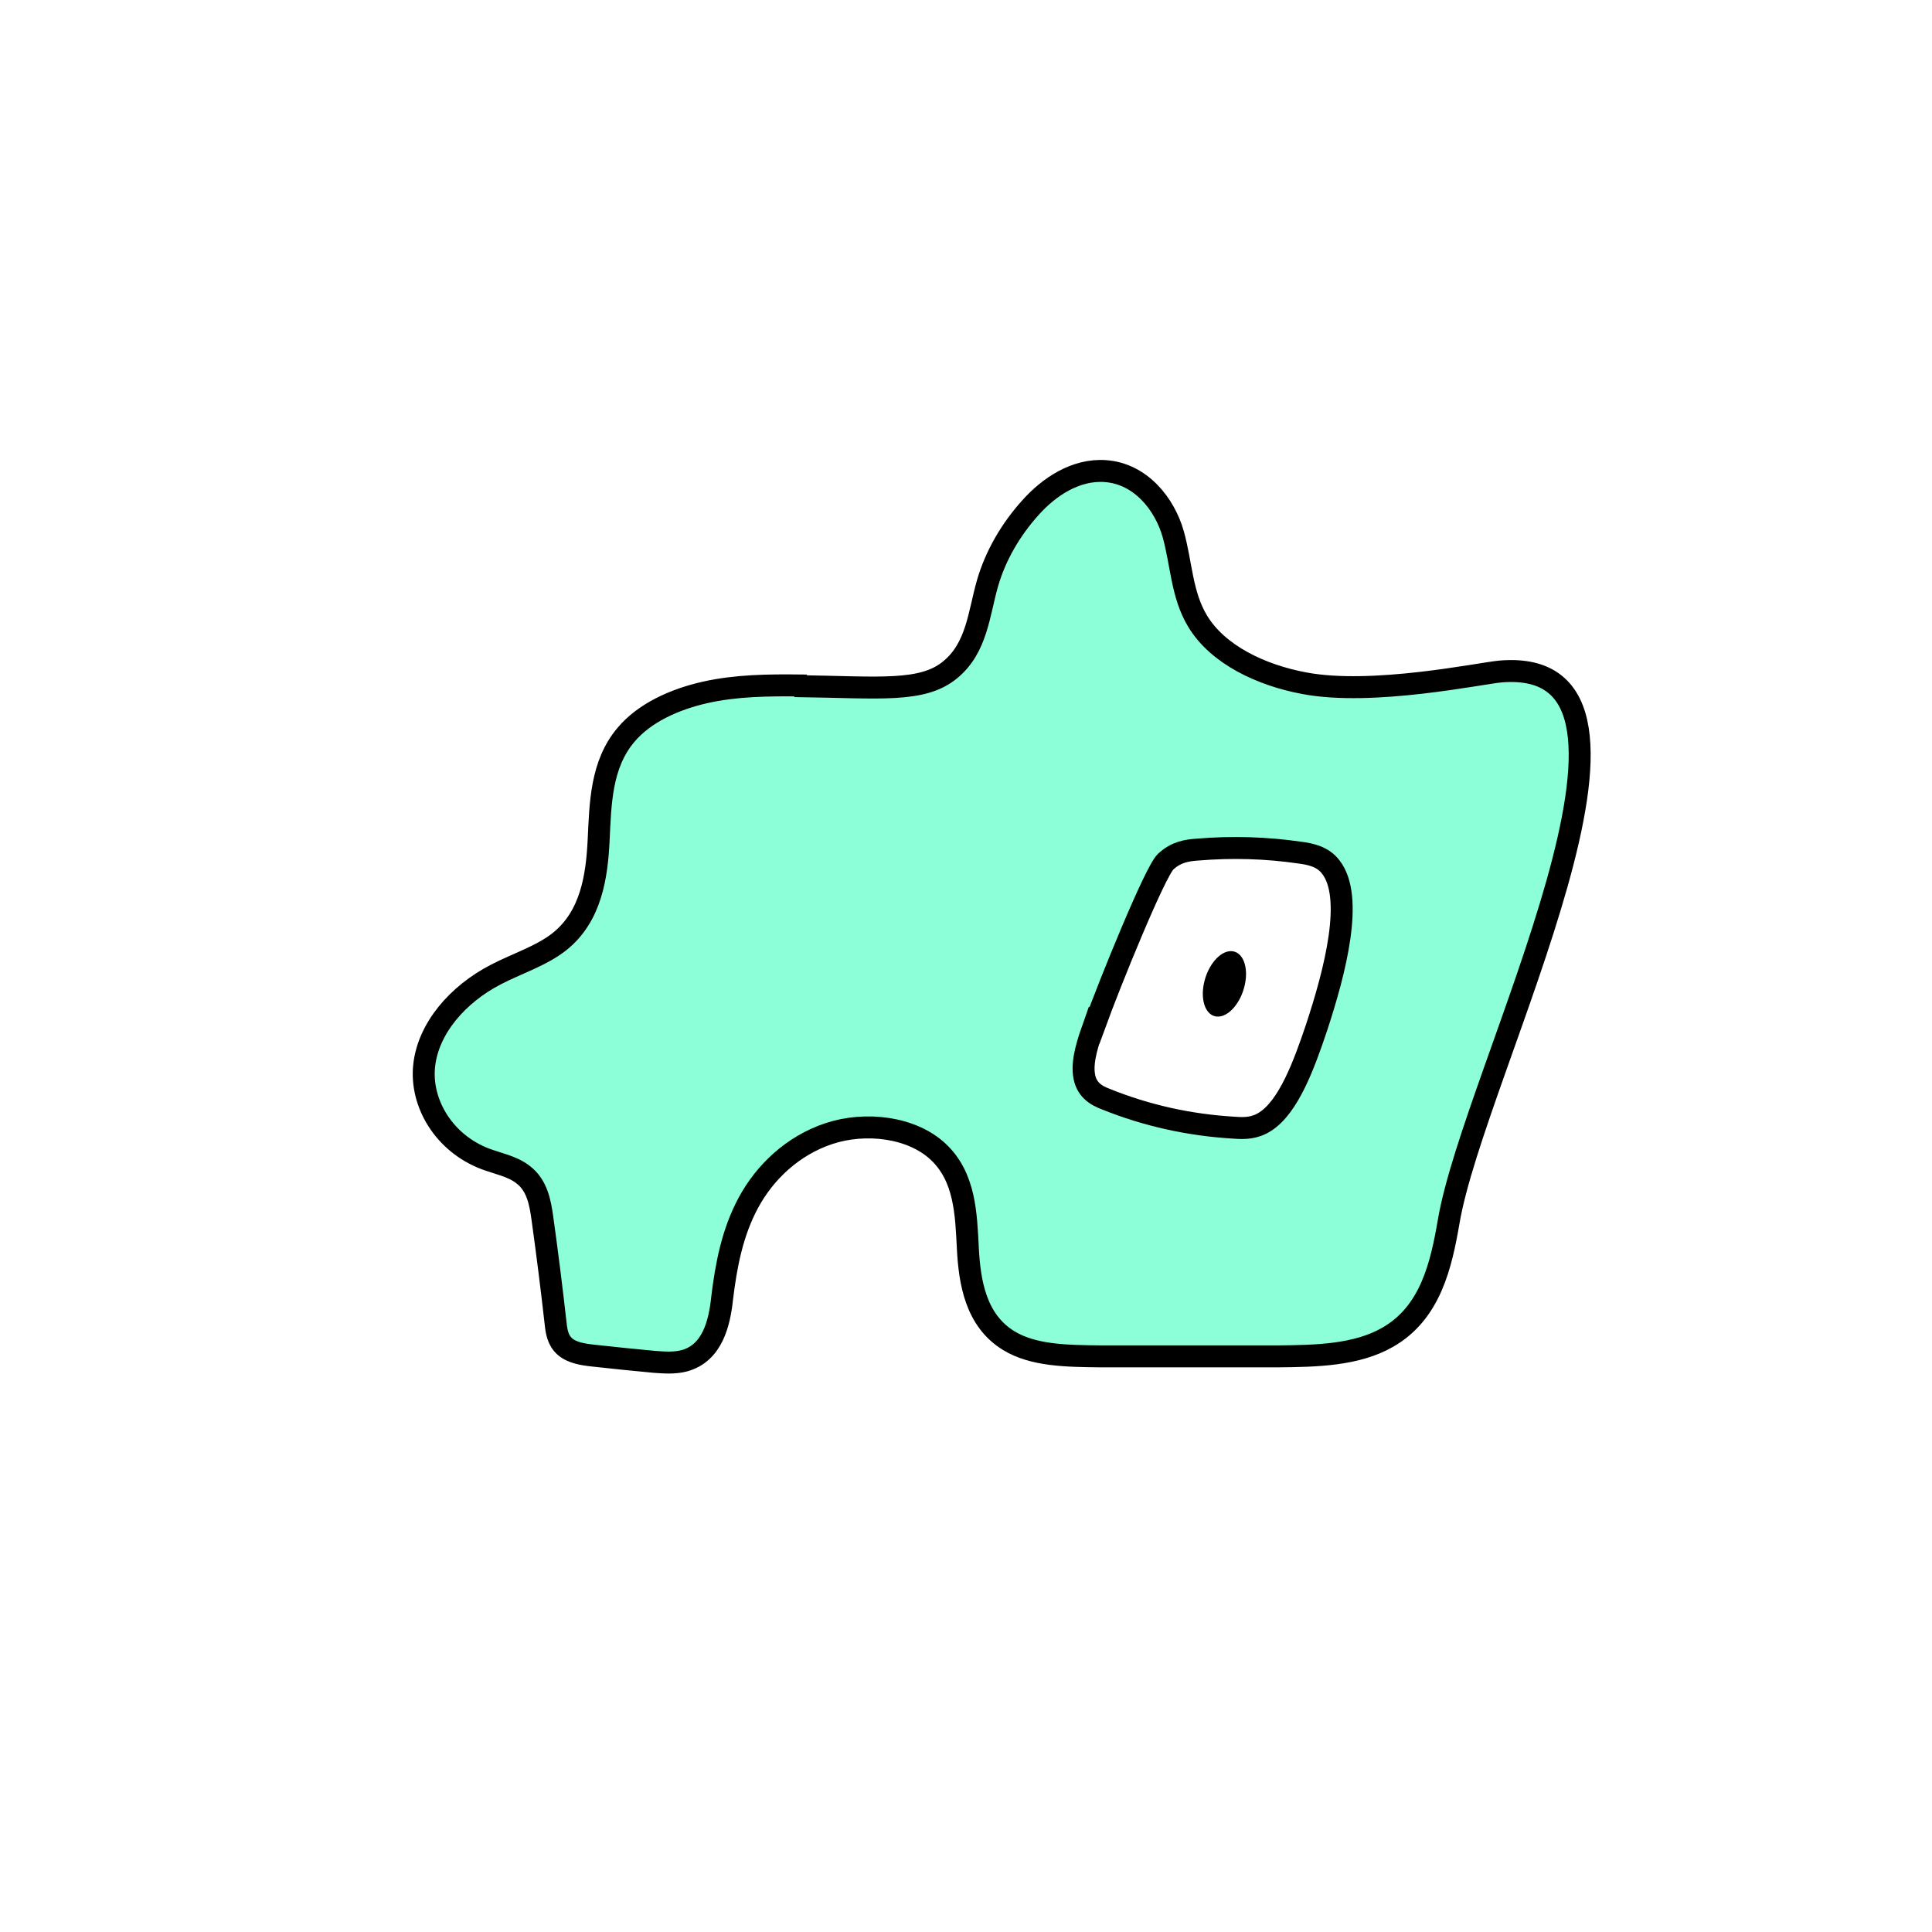 <svg width="1760" height="1760" viewBox="0 0 1760 1760" fill="none" xmlns="http://www.w3.org/2000/svg">
<rect width="1760" height="1760" fill="white"/>
<path d="M729.13 624.434C699.901 624.1 670.272 624.434 642.244 630.776C614.216 637.118 586.989 649.468 570.172 669.496C547.349 696.533 546.949 732.249 545.347 765.295C543.746 798.341 538.541 834.724 509.712 857.756C493.296 870.774 470.874 877.783 451.655 887.797C416.82 905.822 389.993 936.865 386.39 970.912C382.786 1004.96 404.407 1041.34 442.045 1055.7C453.656 1060.04 466.469 1062.37 476.079 1069.72C489.292 1079.4 492.095 1095.42 494.097 1109.77C498.501 1141.48 502.505 1173.19 506.109 1205.24C506.909 1212.91 508.11 1220.92 514.517 1226.6C520.923 1232.27 530.933 1233.94 540.543 1234.94C558.961 1236.95 577.78 1238.95 596.198 1240.62C605.407 1241.29 614.616 1241.95 623.425 1239.62C649.05 1232.61 655.457 1205.24 657.859 1182.54C661.463 1152.83 667.069 1122.79 681.883 1095.42C696.698 1068.05 721.923 1043.68 755.156 1032.66C788.389 1021.65 830.431 1026.66 854.455 1049.02C879.279 1072.05 880.08 1106.1 881.681 1137.14C883.283 1168.18 888.889 1202.9 918.919 1221.26C941.341 1234.94 971.371 1235.28 1002.6 1235.61H1164.36C1198.8 1235.28 1235.63 1234.61 1264.06 1218.25C1303.3 1195.89 1312.91 1152.16 1319.72 1112.78C1342.94 975.585 1543.94 596.395 1366.56 611.749C1348.14 613.418 1250.45 634.114 1188.39 622.431C1148.75 615.087 1109.51 596.395 1091.09 566.02C1076.28 541.653 1076.28 512.946 1068.67 486.243C1061.06 459.539 1039.44 431.5 1007.01 429.164C979.779 427.161 955.355 443.851 938.939 462.209C920.52 482.571 906.907 506.27 899.7 530.971C891.692 558.676 890.09 590.053 865.666 610.08C840.441 631.109 800.801 626.103 729.531 625.101L729.13 624.434Z" fill="#8CFFD9" stroke="black" stroke-width="20" stroke-miterlimit="10"/>
<path d="M996.598 933.861C991.393 948.548 985.787 964.904 987.389 978.256C988.99 992.609 998.6 997.95 1007.41 1001.29C1044.65 1016.31 1083.88 1024.99 1124.73 1027.32C1133.53 1027.99 1143.14 1027.99 1152.75 1021.65C1173.97 1007.96 1187.99 969.911 1199.2 936.532C1216.42 884.46 1233.63 817.367 1212.41 789.996C1205.21 780.316 1193.99 777.979 1183.58 776.644C1153.55 772.305 1122.32 771.304 1090.69 773.974C1081.48 774.642 1071.47 775.976 1061.86 784.989C1052.25 794.001 1011.41 894.474 996.999 934.195L996.598 933.861Z" fill="white" stroke="black" stroke-width="20" stroke-miterlimit="10"/>
<path d="M1133.38 899.673C1137.82 883.31 1133.38 868.529 1123.46 866.658C1113.53 864.786 1101.89 876.533 1097.45 892.895C1093.01 909.257 1097.45 924.039 1107.37 925.91C1117.29 927.782 1128.94 916.035 1133.38 899.673Z" fill="black"/>
</svg>
